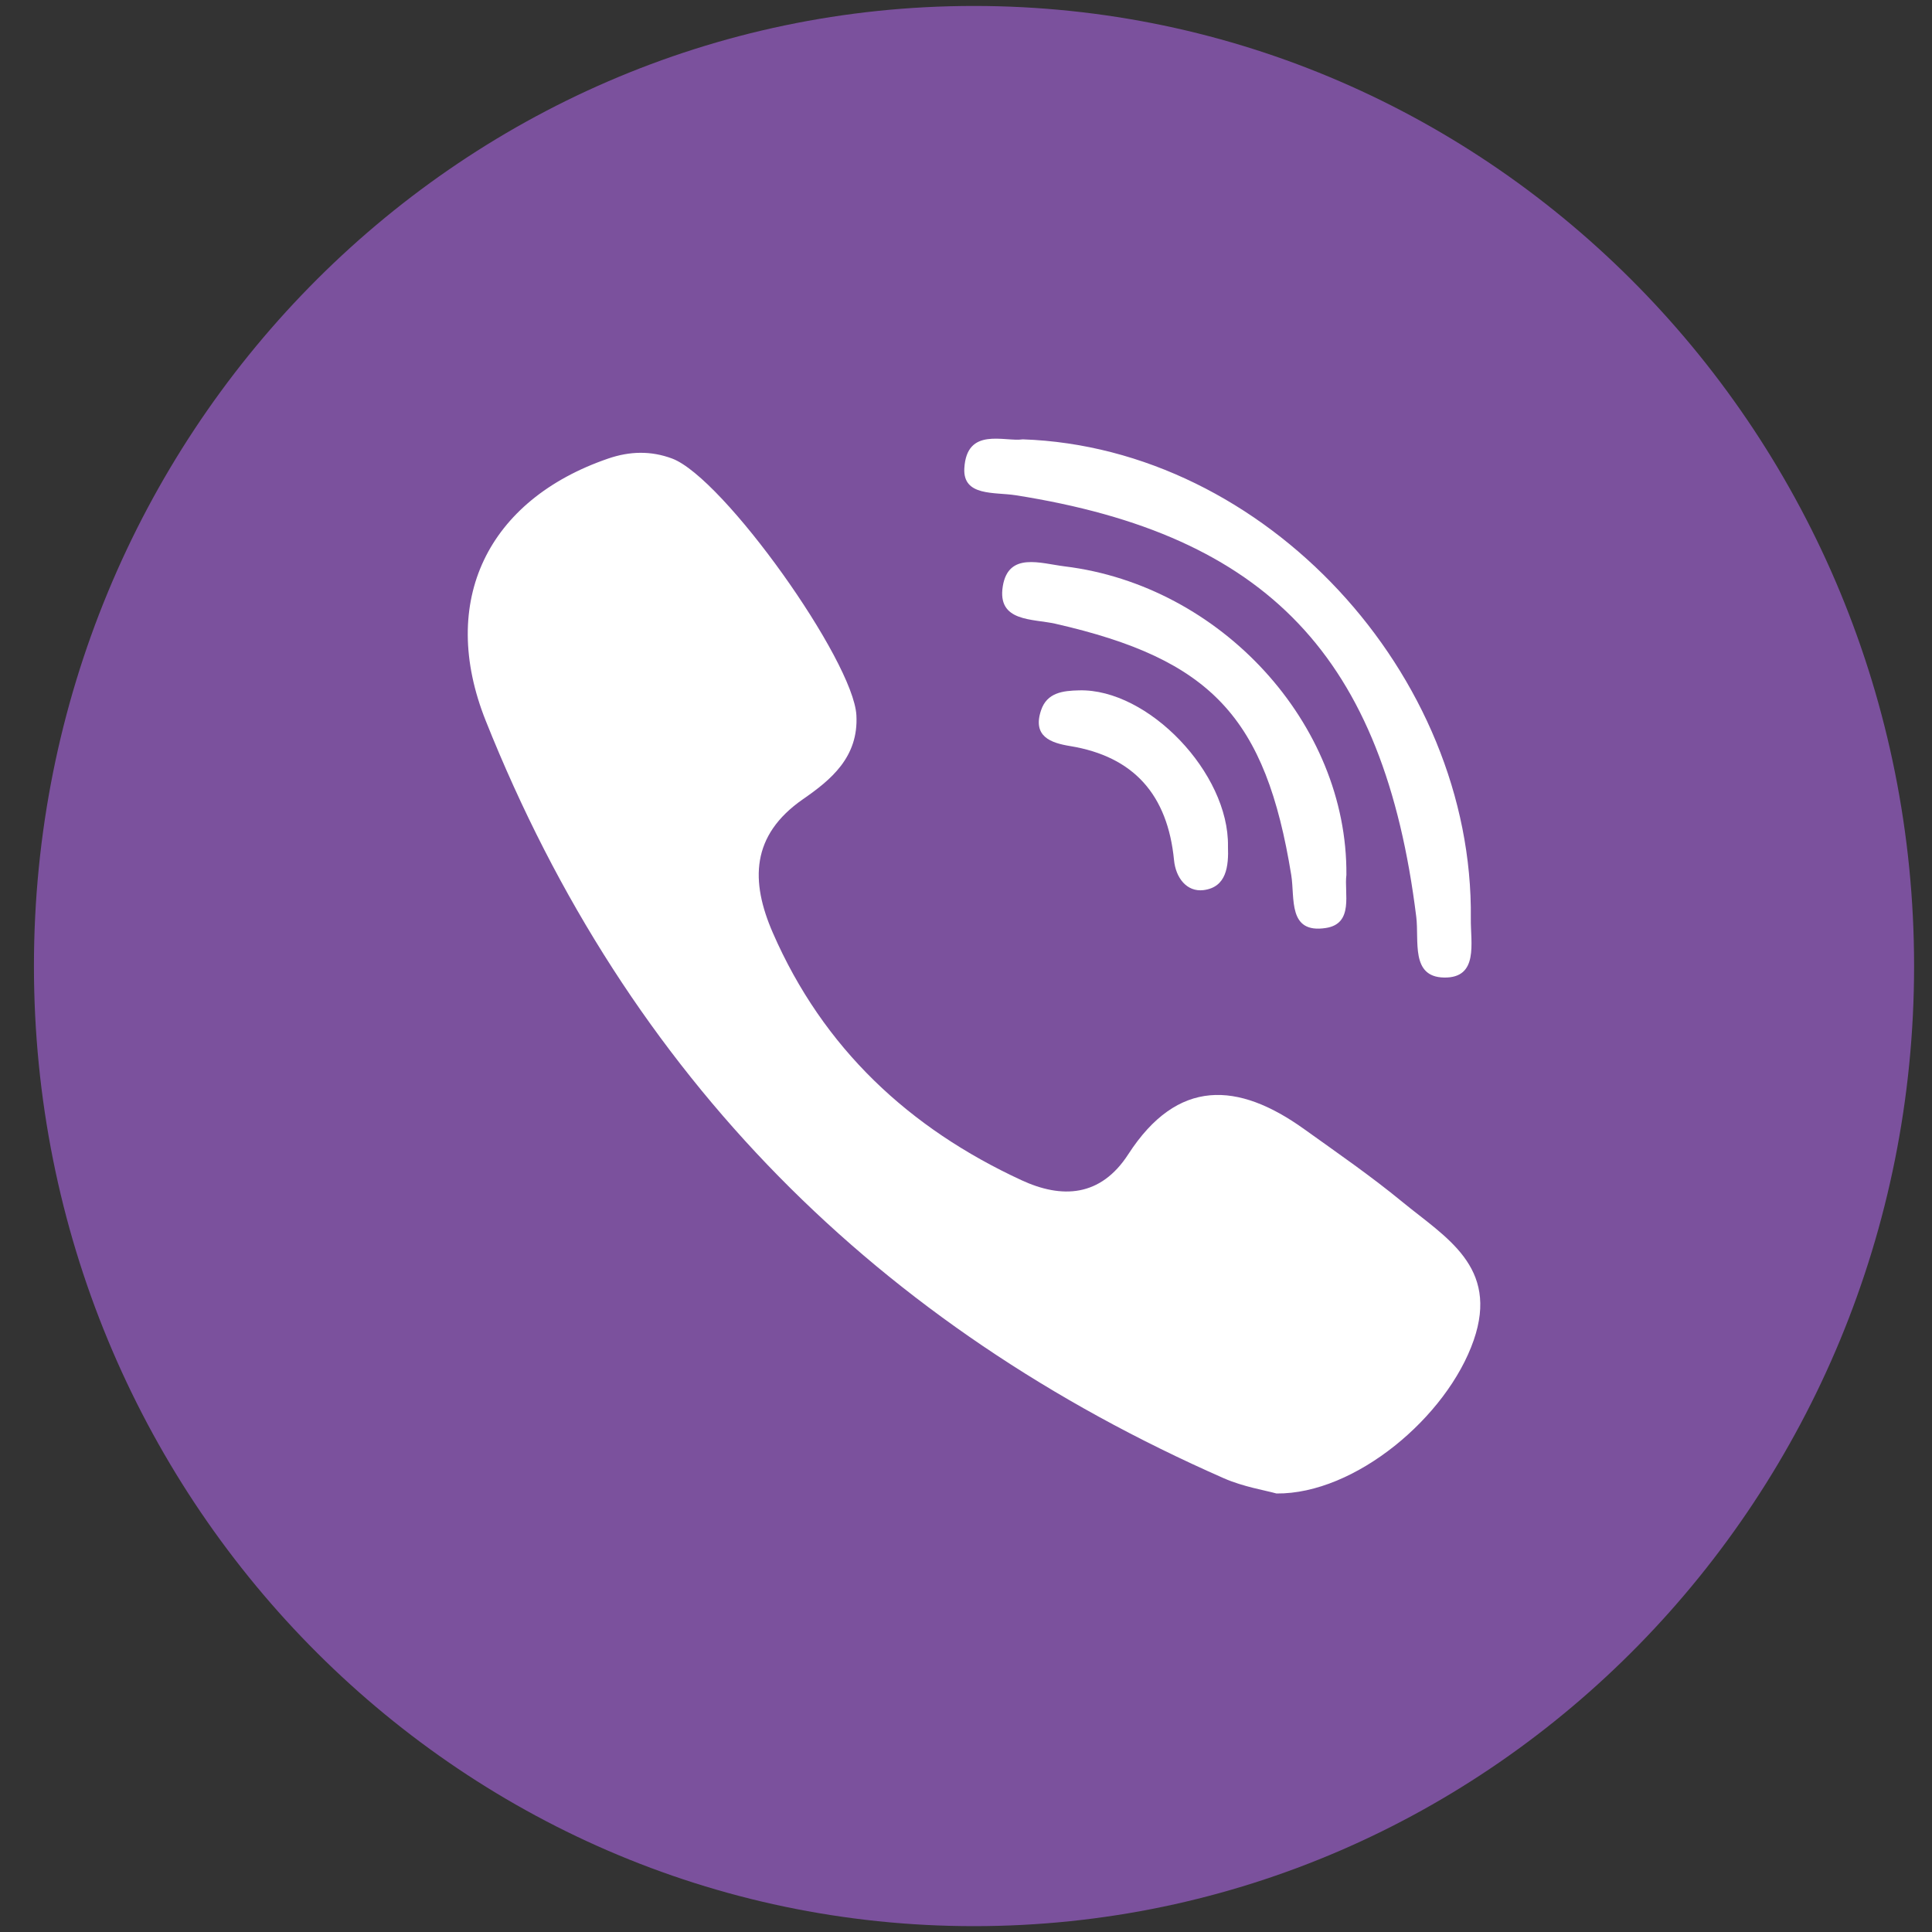 <svg width="37" height="37" viewBox="0 0 37 37" fill="none" xmlns="http://www.w3.org/2000/svg">
<rect x="0" y="0" width="37" height="37" fill="#333333" stroke="none"/>
<path fill-rule="evenodd" clip-rule="evenodd" d="M18.003 0C8.06 0 0 8.232 0 18.387C0 28.543 8.06 36.774 18.003 36.774C27.946 36.774 36.007 28.543 36.007 18.387C36.007 8.232 27.946 0 18.003 0Z" transform="translate(0.65 0.114)" fill="#7B519D"/>
<mask id="mask0" mask-type="alpha" maskUnits="userSpaceOnUse" x="0" y="0" width="37" height="37">
<path fill-rule="evenodd" clip-rule="evenodd" d="M18.003 0C8.06 0 0 8.232 0 18.387C0 28.543 8.06 36.774 18.003 36.774C27.946 36.774 36.007 28.543 36.007 18.387C36.007 8.232 27.946 0 18.003 0Z" transform="translate(0.65 0.114)" fill="white"/>
</mask>
<g mask="url(#mask0)">
<path fill-rule="evenodd" clip-rule="evenodd" d="M17.9 14.618C17.297 14.122 16.652 13.677 16.017 13.222C14.752 12.315 13.595 12.244 12.65 13.704C12.12 14.524 11.378 14.56 10.602 14.2C8.462 13.21 6.81 11.683 5.842 9.462C5.414 8.479 5.42 7.598 6.422 6.903C6.952 6.536 7.486 6.101 7.443 5.298C7.388 4.25 4.898 0.751 3.915 0.381C3.508 0.229 3.103 0.239 2.689 0.381C0.384 1.172 -0.571 3.109 0.344 5.401C3.072 12.241 7.872 17.003 14.481 19.91C14.858 20.075 15.276 20.141 15.488 20.201C16.993 20.216 18.756 18.735 19.265 17.266C19.755 15.853 18.719 15.292 17.9 14.618ZM10.49 1.083C15.321 1.841 17.549 4.188 18.165 9.158C18.222 9.617 18.054 10.307 18.695 10.32C19.366 10.333 19.204 9.653 19.21 9.193C19.267 4.513 15.27 0.173 10.63 0.013C10.279 0.065 9.555 -0.233 9.51 0.568C9.48 1.109 10.089 1.02 10.49 1.083Z" transform="translate(8.958 8.401)" fill="white"/>
<path fill-rule="evenodd" clip-rule="evenodd" d="M1.199 0.083C0.735 0.026 0.121 -0.198 0.012 0.461C-0.101 1.152 0.583 1.082 1.022 1.182C4.006 1.863 5.045 2.972 5.536 5.995C5.608 6.436 5.466 7.122 6.199 7.008C6.743 6.924 6.546 6.336 6.592 5.992C6.616 3.09 4.181 0.448 1.199 0.083Z" transform="translate(19.193 10.764)" fill="white"/>
<path fill-rule="evenodd" clip-rule="evenodd" d="M0.773 0.001C0.462 0.008 0.158 0.043 0.044 0.381C-0.127 0.887 0.233 1.008 0.6 1.068C1.824 1.269 2.468 2.006 2.59 3.253C2.623 3.591 2.833 3.865 3.153 3.827C3.597 3.772 3.637 3.369 3.623 2.986C3.645 1.586 2.095 -0.033 0.773 0.001Z" transform="translate(19.894 13.22)" fill="white"/>
</g>
</svg>
